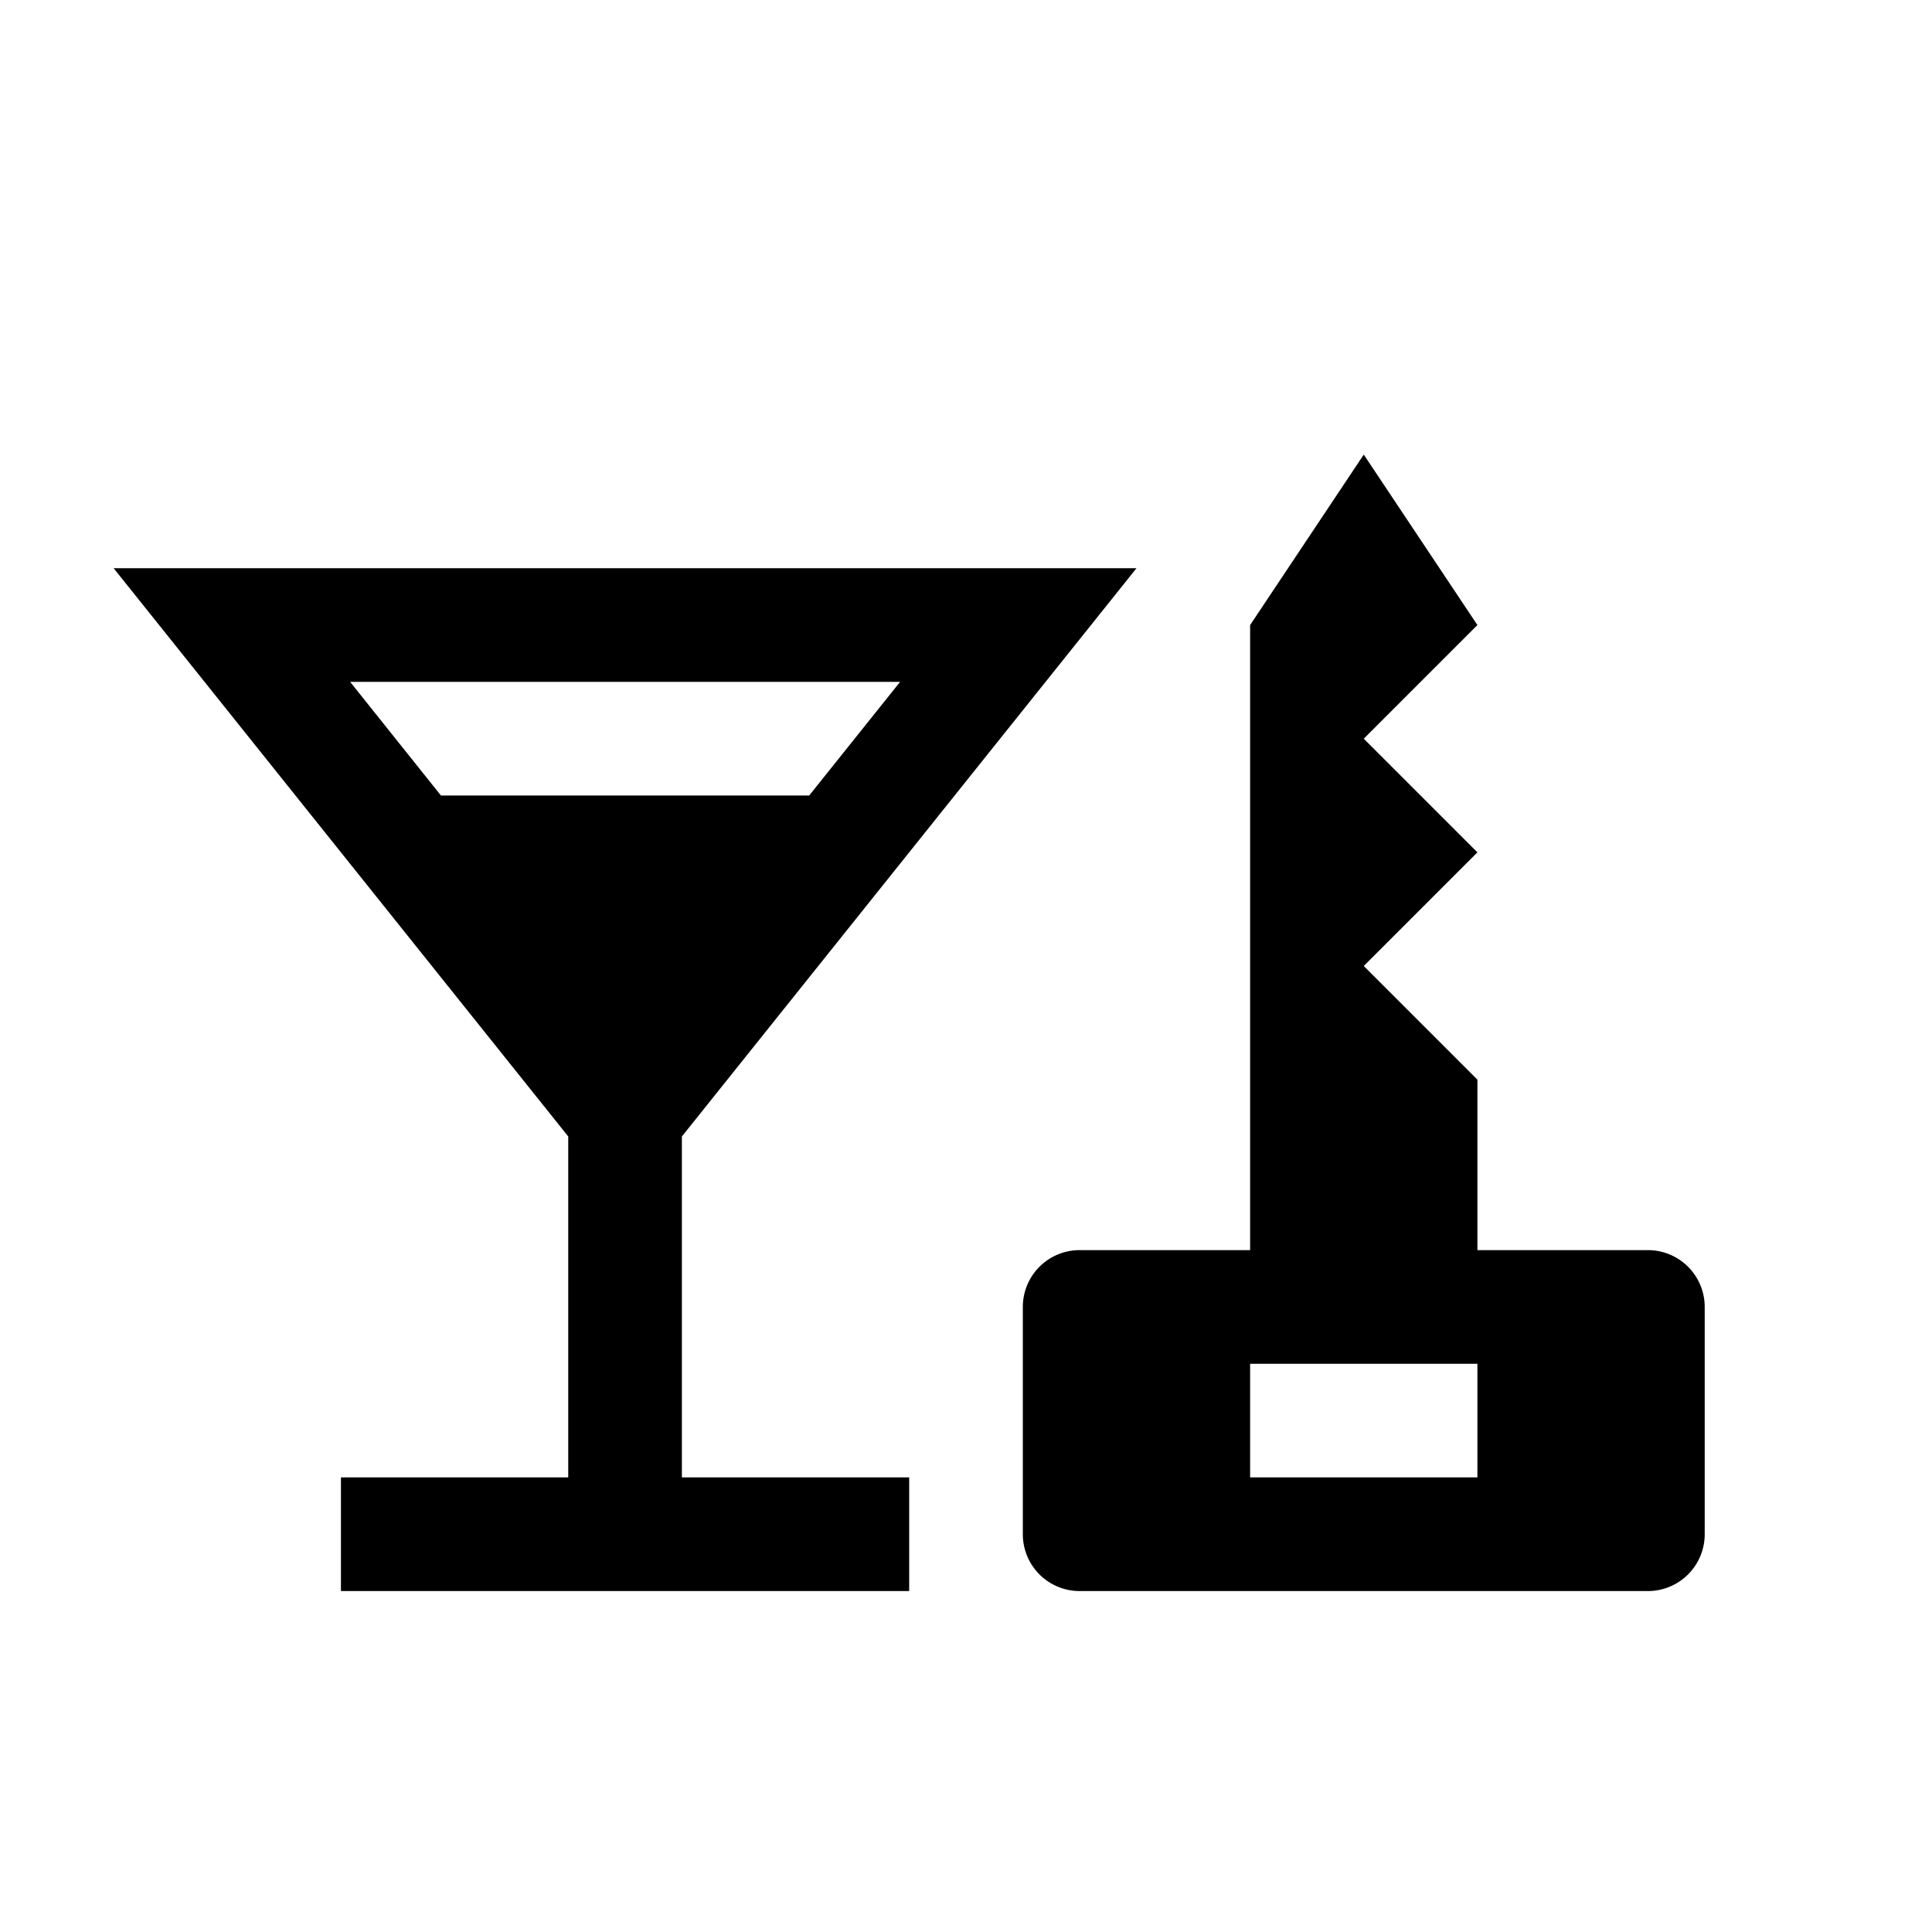 <svg id="Symbols" xmlns="http://www.w3.org/2000/svg" viewBox="0 0 17 17"><path d="M6 10l4-5H1l4 5v3H3v1h5v-1H6zM3.88 7l-.799-1H7.92l-.8 1zm10.62 4H13V9.5l-1-1 1-1-1-1 1-1L12 4l-1 1.5V11H9.5a.5.5 0 0 0-.5.5v2a.5.5 0 0 0 .5.5h5a.5.5 0 0 0 .5-.5v-2a.5.5 0 0 0-.5-.5zM13 13h-2v-1h2z"/></svg>